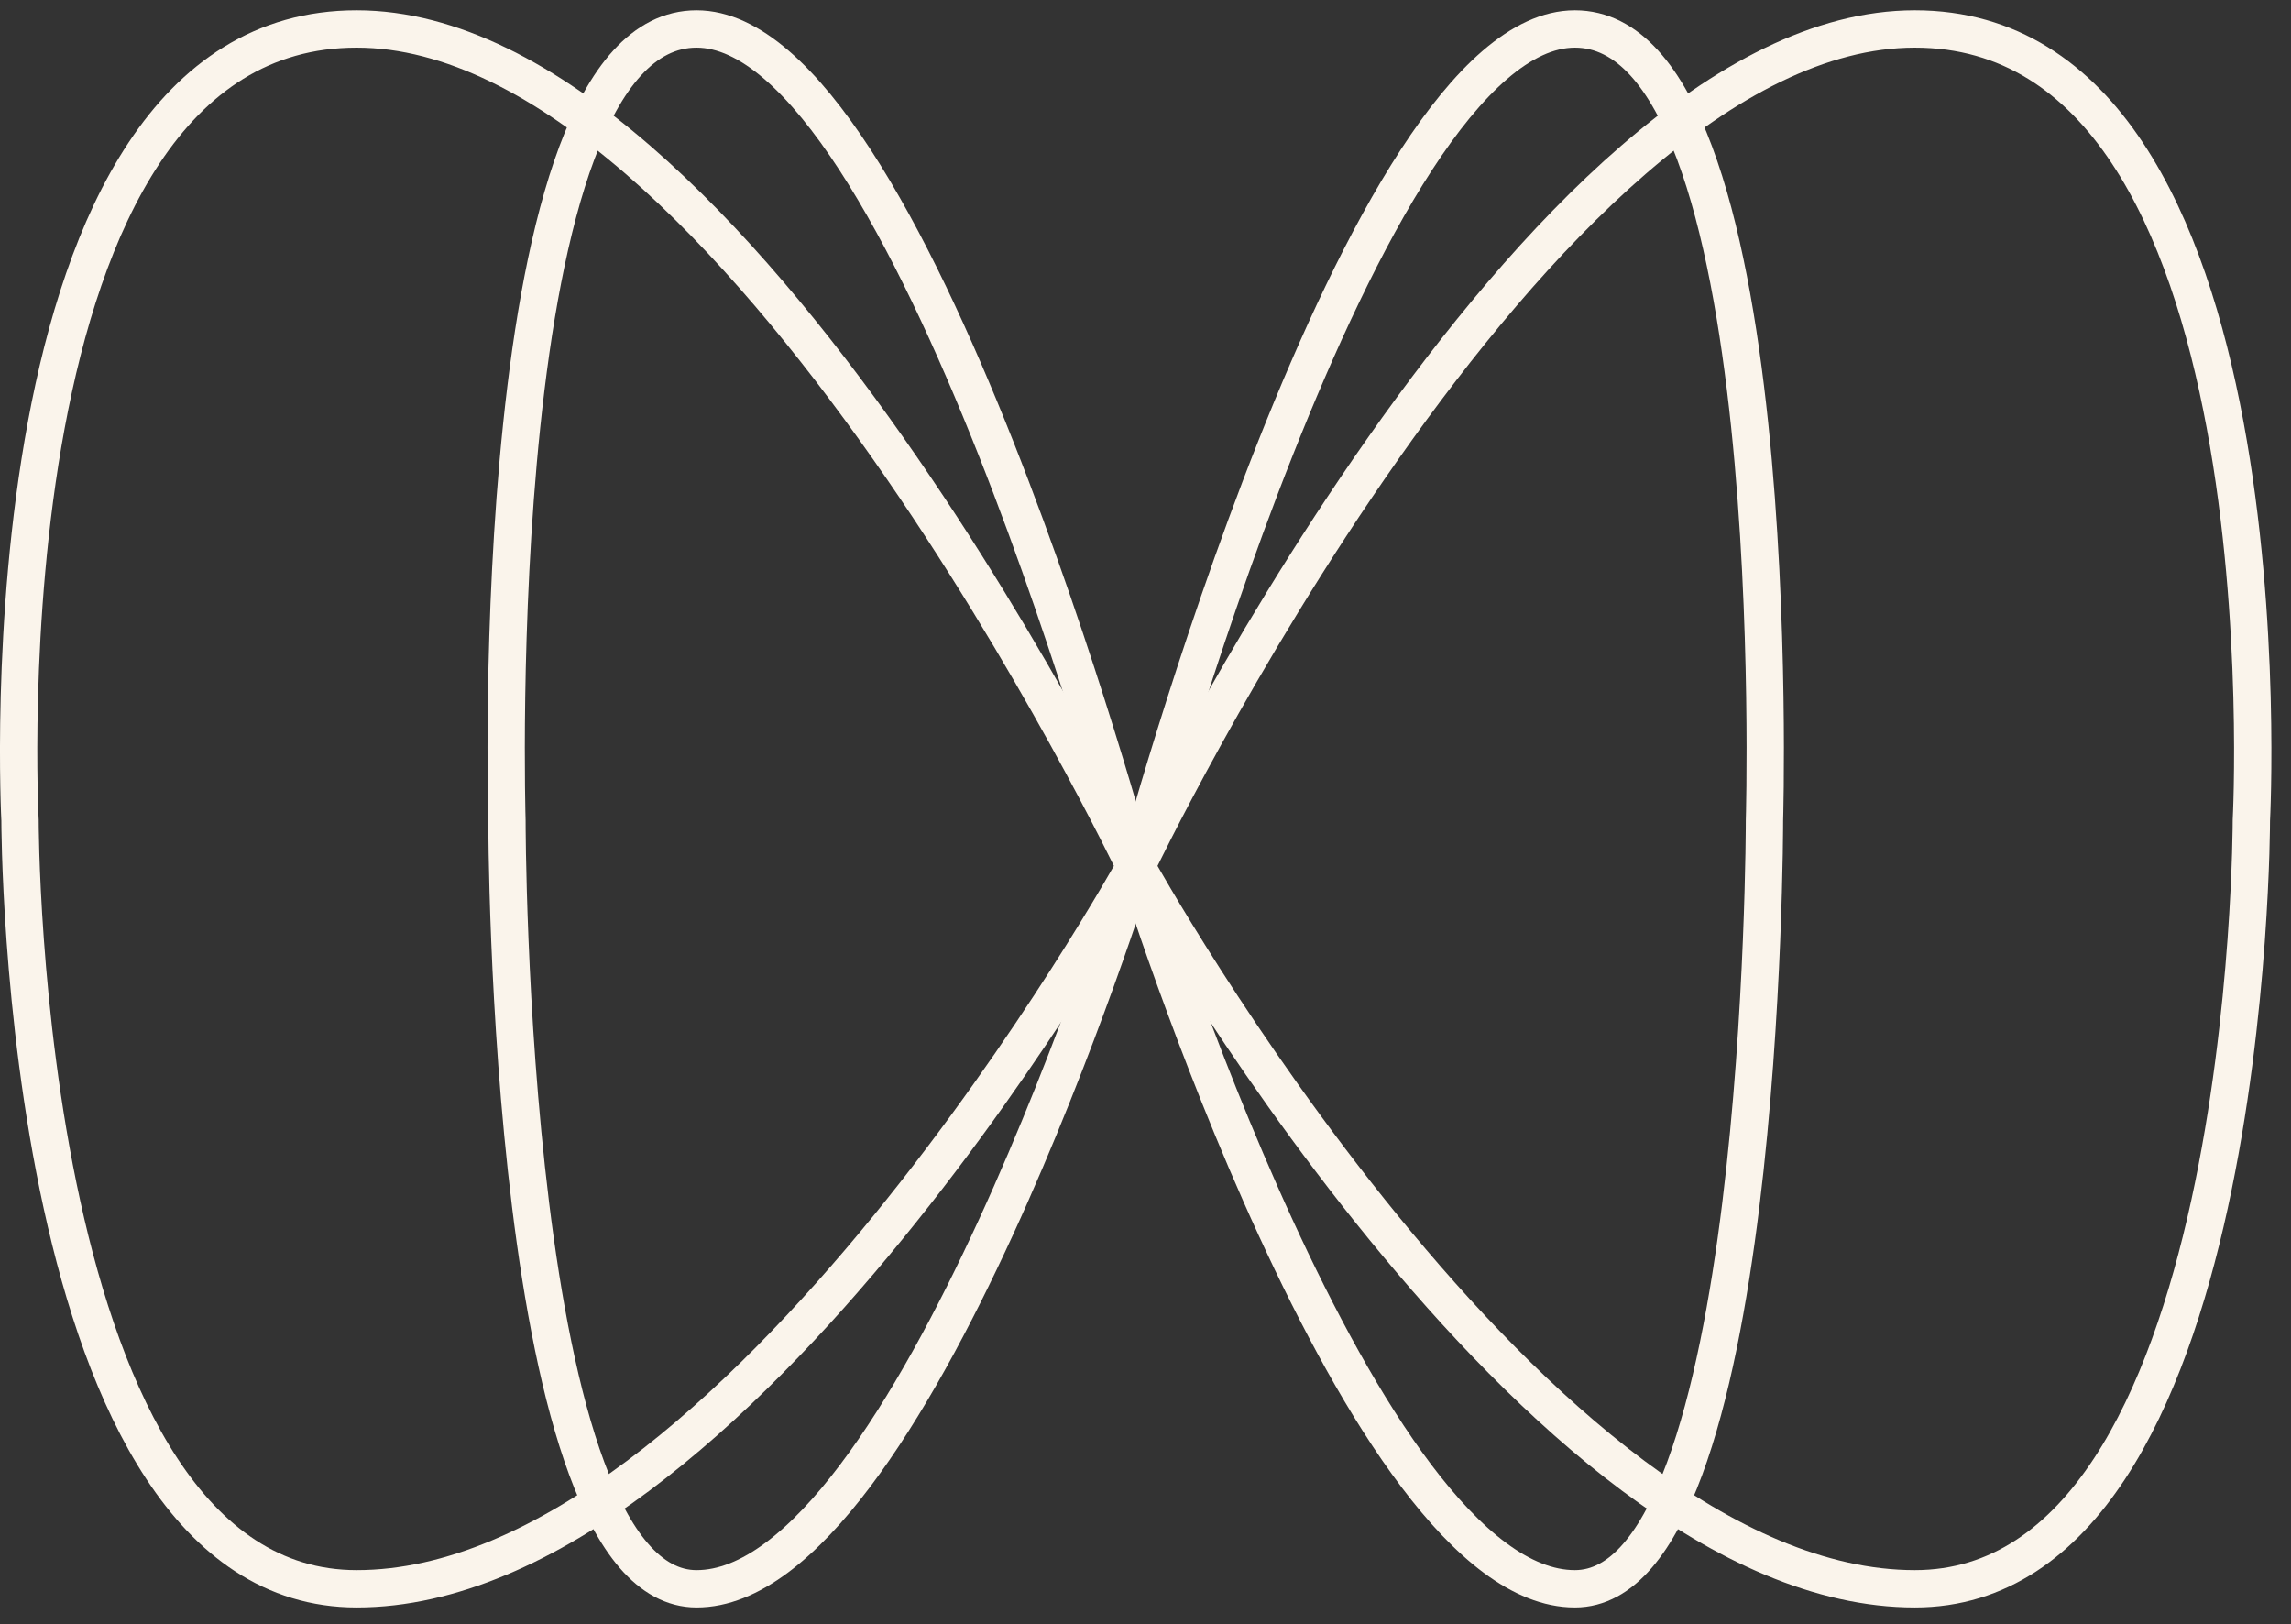 <svg width="79" height="56" viewBox="0 0 79 56" fill="none" xmlns="http://www.w3.org/2000/svg">
<rect x="0" y="0" width="79" height="56" fill="#333333" stroke="none"/>
<path d="M39.137 29.88C39.137 29.88 25.355 54.78 12.298 54.78C0.678 54.78 0.691 28.288 0.691 28.288C0.691 28.288 -0.759 1 12.298 1C25.355 1 39.137 29.878 39.137 29.878V29.88Z" stroke="#FAF4EB" stroke-width="1.287" stroke-miterlimit="10"/>
<path d="M39.137 29.88C39.137 29.88 31.373 54.78 24.019 54.78C17.473 54.78 17.481 28.288 17.481 28.288C17.481 28.288 16.665 1 24.019 1C31.373 1 39.137 29.878 39.137 29.878V29.88Z" stroke="#FAF4EB" stroke-width="1.287" stroke-miterlimit="10"/>
<path d="M39.188 29.88C39.188 29.88 52.97 54.78 66.027 54.78C77.647 54.78 77.633 28.288 77.633 28.288C77.633 28.288 79.084 1 66.027 1C52.97 1 39.188 29.878 39.188 29.878V29.88Z" stroke="#FAF4EB" stroke-width="1.287" stroke-miterlimit="10"/>
<path d="M39.188 29.88C39.188 29.88 46.952 54.78 54.306 54.78C60.852 54.78 60.844 28.288 60.844 28.288C60.844 28.288 61.66 1 54.306 1C46.952 1 39.188 29.878 39.188 29.878V29.88Z" stroke="#FAF4EB" stroke-width="1.287" stroke-miterlimit="10"/>
</svg>

